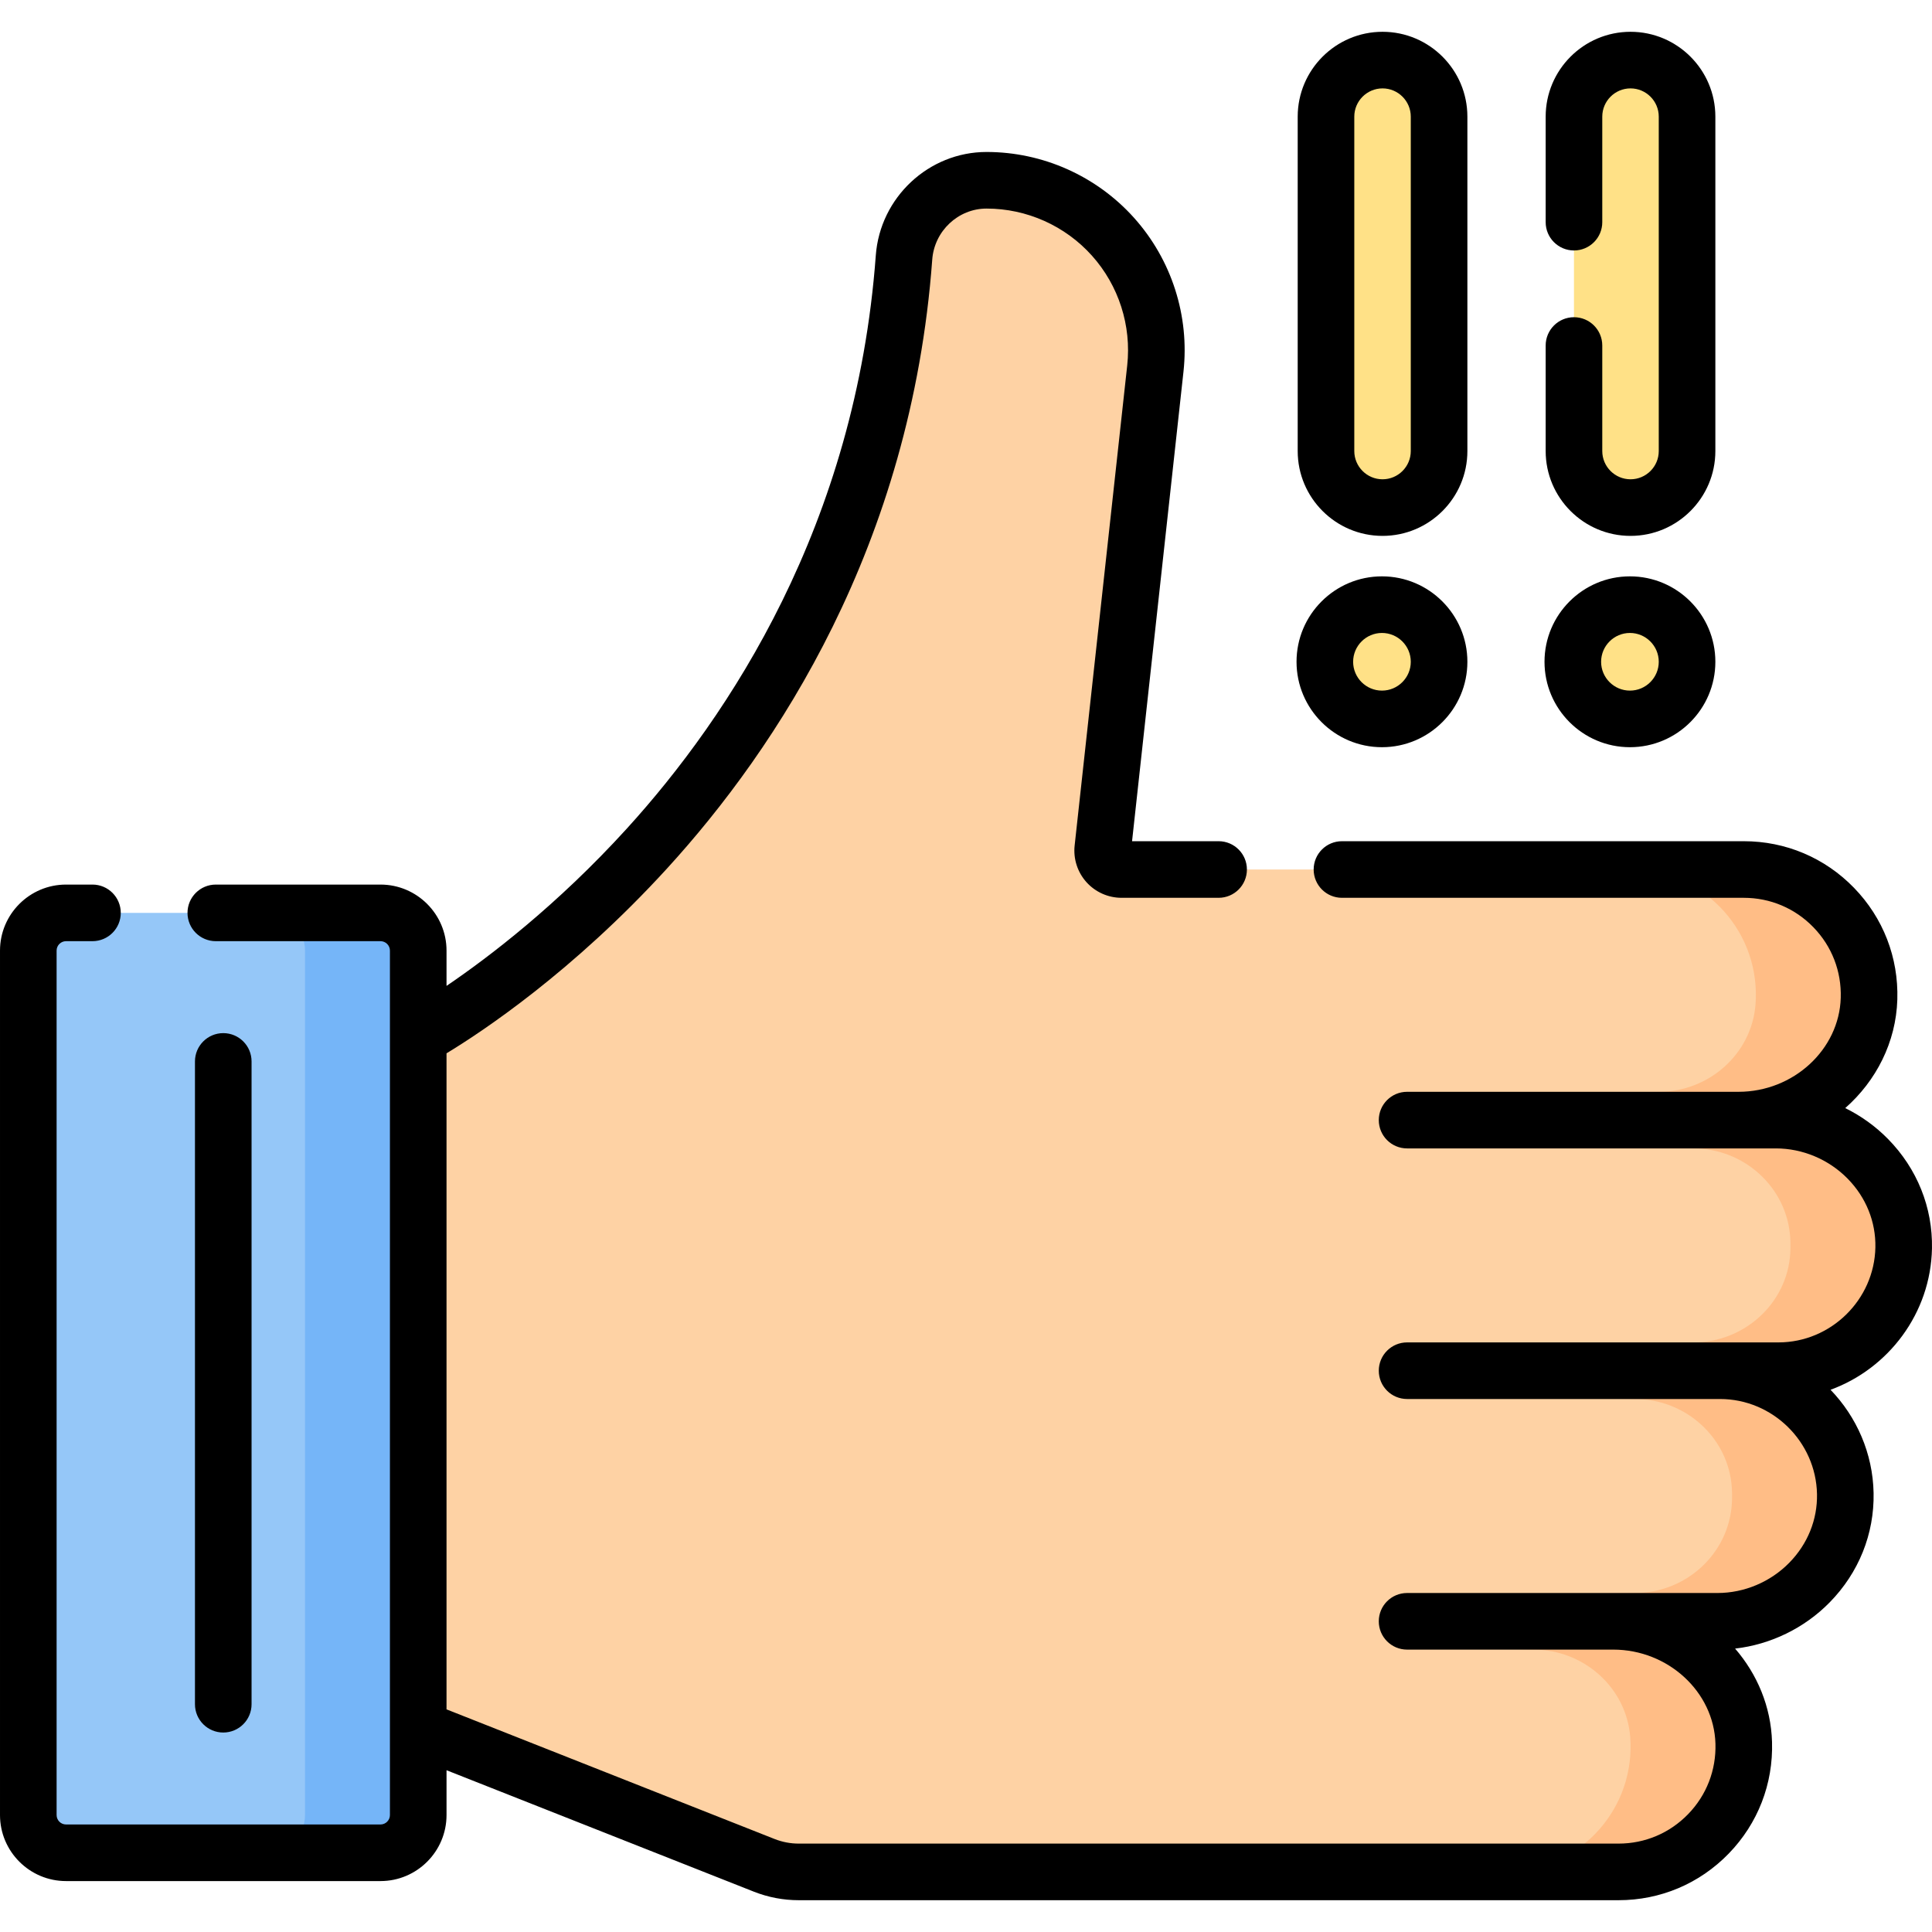 <svg id="Capa_1" enable-background="new 0 0 512 512" height="512" viewBox="0 0 512 512" width="512" xmlns="http://www.w3.org/2000/svg"><g><g><path d="m202.502 494.325c2.925 1.156 6.042 1.75 9.188 1.75h214.855 2.373c18.677 0 31.753-15.421 31.189-34.227-.545-18.173-14.399-32.184-32.581-32.184h25.879c18.568 0 33.866-15.056 33.62-33.622-.241-18.147-13.003-32.789-31.203-32.789h15.473c18.2 0 30.962-14.641 31.203-32.787.247-18.567-15.052-33.624-33.62-33.624h-8.145c18.182 0 32.038-14.01 32.582-32.184.565-18.806-12.512-34.227-31.19-34.227h-164.906c-2.977 0-5.294-2.585-4.97-5.544l13.929-127.212c2.916-26.633-17.941-49.898-44.733-49.898-11.542 0-21.023 8.956-21.872 20.467-10.522 142.781-128.739 206.583-128.739 206.583l-10 116.695 10 66.581z" fill="#fed2a4"/><path d="m7.5 481.005c0 5.523 4.477 10 10 10h73.334c5.523 0 10-4.477 10-10v-229.084c0-5.523-4.477-10-10-10h-73.334c-5.523 0-10 4.477-10 10z" fill="#95c7f8"/><path d="m100.834 241.921h-30c5.523 0 10 4.477 10 10v229.083c0 5.523-4.477 10-10 10h30c5.523 0 10-4.477 10-10v-229.083c0-5.522-4.477-10-10-10z" fill="#75b5f8"/><path d="m398.918 496.075h27.627 2.373c18.677 0 33.753-15.421 33.189-34.227-.545-18.173-16.399-32.184-34.581-32.184h27.64c18.619 0 34.21-15.237 33.854-33.852-.345-18.04-15.076-32.559-33.199-32.559h15.473c18.122 0 32.854-14.517 33.199-32.557.357-18.616-15.236-33.854-33.855-33.854h-9.907c18.182 0 34.038-14.01 34.582-32.184.565-18.806-14.512-34.227-33.19-34.227h-30c18.678 0 33.755 15.421 33.19 34.227-.015.505-.042 1.008-.081 1.507-1.02 13.187-12.403 23.178-25.63 23.178l-65.555 1c-4.107 0-6.688 2.165-6.811 6.27-.127 4.247 2.278 6.73 6.497 6.73l75.025 1c13.408 0 24.813 10.267 25.674 23.648.058.893.078 1.796.061 2.706-.01.509-.031 1.016-.064 1.519-.86 13.338-12.298 23.538-25.663 23.538l-74.718 1c-4.107 0-6.688 2.165-6.811 6.27-.127 4.247 2.278 6.73 6.497 6.73l59.559 1c13.366 0 24.804 10.2 25.664 23.538.033.504.054 1.011.063 1.521.017.91-.003 1.812-.061 2.705-.861 13.38-12.266 23.647-25.674 23.647l-59.237 1c-4.107 0-6.688 2.165-6.811 6.27-.127 4.247 2.278 6.73 6.497 6.73l32.663 1c13.226 0 24.609 9.99 25.63 23.177.039.499.066 1.002.081 1.508.563 18.804-14.513 34.225-33.19 34.225z" fill="#ffbd86"/><ellipse cx="366.234" cy="175.379" fill="#ffe187" rx="15.139" ry="15.138" transform="matrix(.099 -.995 .995 .099 155.621 522.55)"/><g><g><g><path d="m366.387 134.516c-8.276 0-14.985-6.709-14.985-14.985v-88.62c0-8.276 6.709-14.985 14.985-14.985s14.985 6.709 14.985 14.985v88.62c.001 8.276-6.708 14.985-14.985 14.985z" fill="#ffe187"/></g></g></g><ellipse cx="431.949" cy="175.379" fill="#ffe187" rx="15.139" ry="15.138" transform="matrix(.099 -.995 .995 .099 214.861 587.945)"/><g><g><g><path d="m432.103 134.516c-8.276 0-14.985-6.709-14.985-14.985v-88.62c0-8.276 6.709-14.985 14.985-14.985s14.985 6.709 14.985 14.985v88.62c0 8.276-6.709 14.985-14.985 14.985z" fill="#ffe187"/></g></g></g></g><g><path d="m366.234 198.017c12.483 0 22.639-10.155 22.639-22.638s-10.155-22.639-22.639-22.639-22.639 10.155-22.639 22.639c.001 12.483 10.156 22.638 22.639 22.638zm0-30.276c4.212 0 7.639 3.427 7.639 7.639s-3.427 7.638-7.639 7.638-7.639-3.426-7.639-7.638c.001-4.212 3.427-7.639 7.639-7.639z"/><path d="m366.388 142.016c12.398 0 22.485-10.087 22.485-22.485v-88.62c0-12.399-10.087-22.486-22.485-22.486s-22.485 10.087-22.485 22.486v88.62c-.001 12.399 10.086 22.485 22.485 22.485zm-7.486-111.105c0-4.128 3.358-7.486 7.485-7.486s7.485 3.358 7.485 7.486v88.62c0 4.128-3.358 7.485-7.485 7.485s-7.485-3.357-7.485-7.485z"/><path d="m431.949 198.017c12.483 0 22.639-10.155 22.639-22.638s-10.155-22.639-22.639-22.639c-12.482 0-22.638 10.155-22.638 22.639 0 12.483 10.156 22.638 22.638 22.638zm0-30.276c4.212 0 7.639 3.427 7.639 7.639s-3.427 7.638-7.639 7.638-7.638-3.426-7.638-7.638 3.426-7.639 7.638-7.639z"/><path d="m66.667 451.638v-170.349c0-4.143-3.357-7.5-7.5-7.5s-7.5 3.357-7.5 7.5v170.349c0 4.143 3.357 7.5 7.5 7.5s7.5-3.358 7.5-7.5z"/><path d="m372.891 422.163c-4.143 0-7.5 3.357-7.5 7.5s3.357 7.5 7.5 7.5h54.636c14.522 0 26.673 11.174 27.084 24.909.211 7.026-2.362 13.666-7.245 18.698-4.885 5.033-11.436 7.805-18.447 7.805h-217.229c-2.211 0-4.375-.412-6.433-1.226l-86.924-34.349v-173.861c9.241-5.59 33.335-21.495 58.462-49.006 28.964-31.711 64.664-85.444 70.257-161.34.559-7.581 6.881-13.519 14.393-13.519 10.642 0 20.818 4.545 27.922 12.468 7.104 7.924 10.514 18.536 9.355 29.114l-13.931 127.214c-.385 3.526.753 7.062 3.12 9.703 2.368 2.641 5.76 4.155 9.307 4.155h25.726c4.143 0 7.5-3.357 7.5-7.5s-3.357-7.5-7.5-7.5h-22.938l13.627-124.438c1.622-14.809-3.152-29.666-13.097-40.76-9.945-11.093-24.193-17.455-39.091-17.455-15.325 0-28.219 12.042-29.352 27.416-5.26 71.373-38.791 122.004-65.993 151.91-18.469 20.303-36.618 34.103-47.767 41.672v-9.351c0-9.649-7.851-17.5-17.5-17.5h-43.643c-4.143 0-7.5 3.357-7.5 7.5s3.357 7.5 7.5 7.5h43.644c1.379 0 2.5 1.121 2.5 2.5v229.083c0 1.379-1.121 2.5-2.5 2.5h-83.334c-1.379 0-2.5-1.121-2.5-2.5v-229.083c0-1.379 1.121-2.5 2.5-2.5h7.004c4.143 0 7.5-3.357 7.5-7.5s-3.357-7.5-7.5-7.5h-7.004c-9.649 0-17.5 7.851-17.5 17.5v229.083c0 9.649 7.851 17.5 17.5 17.5h83.334c9.649 0 17.5-7.851 17.5-17.5v-11.875l81.411 32.17c3.82 1.51 7.839 2.275 11.945 2.275h217.228c11.104 0 21.478-4.389 29.212-12.358 7.732-7.968 11.808-18.478 11.475-29.594-.281-9.353-3.929-17.957-9.788-24.727 9.417-1.082 18.36-5.412 25.065-12.247 7.712-7.86 11.845-18.153 11.638-28.982-.202-10.578-4.526-20.211-11.407-27.361 15.363-5.618 26.552-20.293 26.88-37.467.207-10.828-3.926-21.122-11.638-28.983-3.308-3.372-7.161-6.135-11.347-8.198 8.176-7.204 13.463-17.439 13.803-28.775.333-11.115-3.741-21.625-11.474-29.593-7.734-7.97-18.108-12.359-29.213-12.359h-106.493c-4.143 0-7.5 3.357-7.5 7.5s3.357 7.5 7.5 7.5h106.493c7.013 0 13.565 2.772 18.449 7.806 4.882 5.031 7.454 11.671 7.243 18.697-.41 13.734-12.561 24.908-27.085 24.908h-87.841c-4.143 0-7.5 3.357-7.5 7.5s3.357 7.5 7.5 7.5h97.748c7.081 0 14.009 2.923 19.008 8.019 4.868 4.963 7.478 11.424 7.348 18.192-.266 13.896-11.794 25.2-25.7 25.2h-98.403c-4.143 0-7.5 3.357-7.5 7.5s3.357 7.5 7.5 7.5h82.931c13.906 0 25.435 11.306 25.7 25.202.13 6.769-2.48 13.228-7.348 18.191-4.999 5.095-11.927 8.018-19.008 8.018h-82.275z"/><path d="m432.103 142.016c12.398 0 22.485-10.087 22.485-22.485v-88.62c0-12.399-10.087-22.486-22.485-22.486s-22.485 10.087-22.485 22.486v27.966c0 4.142 3.357 7.5 7.5 7.5s7.5-3.358 7.5-7.5v-27.966c0-4.128 3.358-7.486 7.485-7.486s7.485 3.358 7.485 7.486v88.62c0 4.128-3.358 7.485-7.485 7.485s-7.485-3.357-7.485-7.485v-27.968c0-4.143-3.357-7.5-7.5-7.5s-7.5 3.357-7.5 7.5v27.968c-.001 12.399 10.086 22.485 22.485 22.485z"/></g></g></svg>